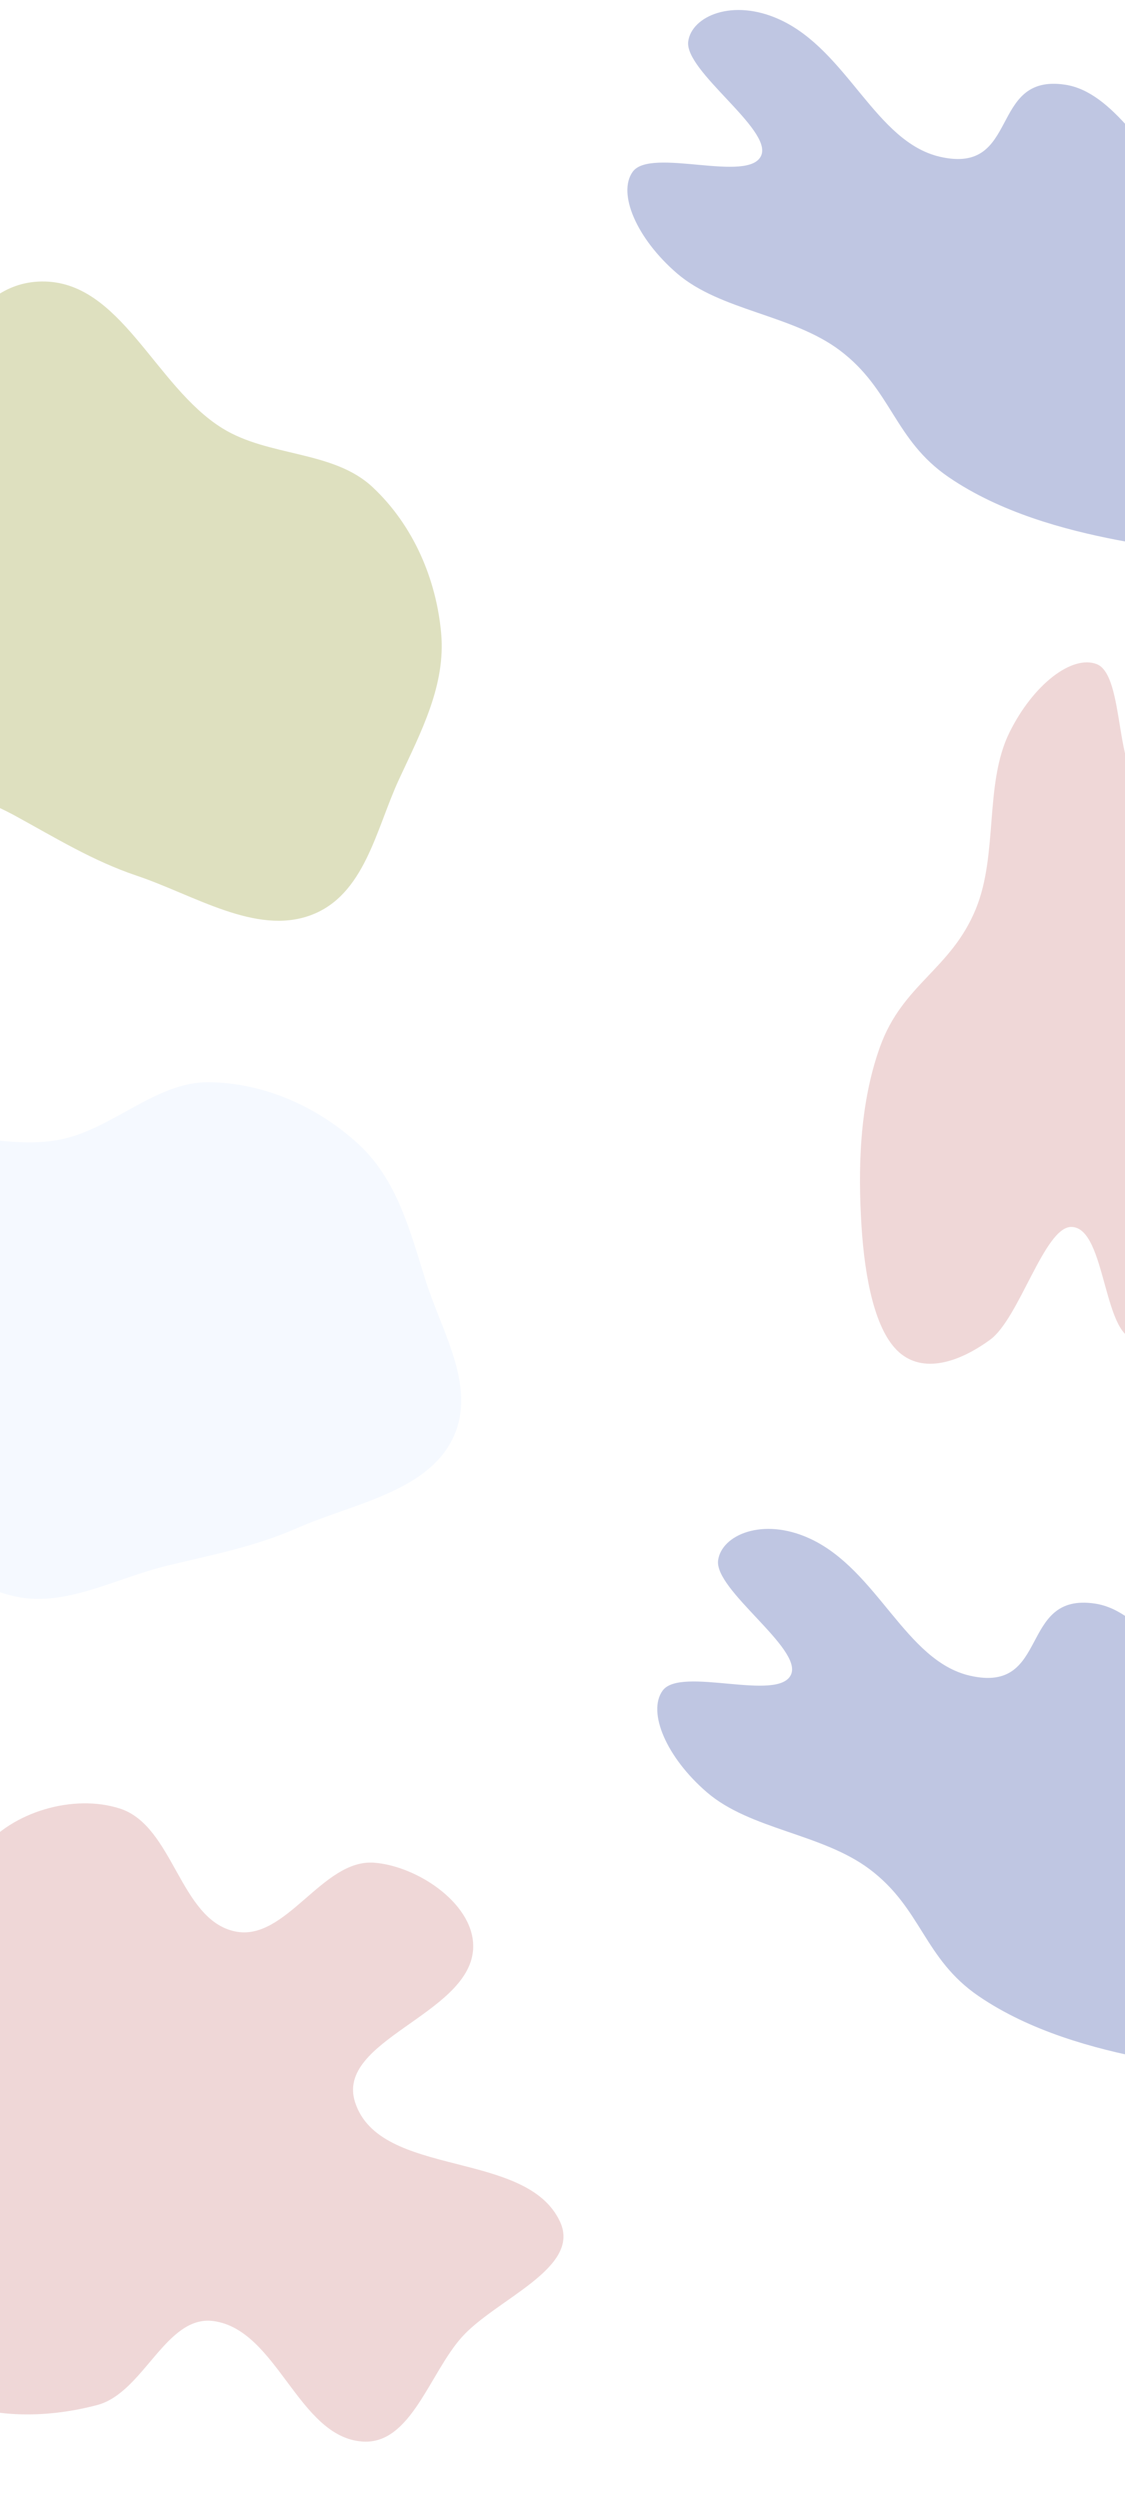 <svg xmlns="http://www.w3.org/2000/svg" width="1920" height="4266" fill="none" viewBox="0 0 1920 4266">
  <path fill="#7C8701" fill-opacity=".25" fill-rule="evenodd" d="M379.417 730.801c79.257 49.244 189.124 37.435 256.479 100.497 70.628 66.127 108.822 158.517 117.01 249.192 8.066 89.3-34.814 169.34-71.966 249.56-39.418 85.11-58.336 197.9-151.025 231.9-93.585 34.33-198.474-34.57-296.748-67.64-74.355-25.03-137.92-64.23-206.587-101.79-78.65-43-175.536-63.85-226.003-134.77-53.868-75.7-59.847-170.02-53.381-257.84 6.973-94.715 41.513-181.498 91.648-261.921 61.9-99.295 106.045-255.948 232.232-257.626 134.999-1.795 192.794 178.646 308.341 250.438Z" clip-rule="evenodd"/>
  <path fill="#001F8C" fill-opacity=".25" fill-rule="evenodd" d="M1817.79 144.523c82.83 12.459 138.85 123.153 207.12 186.305 65.2 60.303 193.83 132.379 188.76 179.885-6.78 63.47-199.69 5.357-214.89 64.858-11.34 44.361 129.18 124.967 151.77 182.211 25.19 63.846 26.6 125.691-18.37 155.86-45.01 30.19-135.26 25.334-225.65 7.837-90.42-17.502-199.43-46.986-287.42-107.152-93.74-64.094-96.82-149.649-186.16-216.666-81.13-60.85-203.51-67.323-277.56-131.152-69.14-59.588-101.87-136.6-75.65-173.292 30.59-42.814 198.79 20.508 219.43-27.927 19.03-44.649-131.46-143.998-124.58-194.677 5.85-43.111 75.97-73.956 156.05-37.266 116.18 53.23 163.33 209.02 273.86 234.244 137.35 31.346 82.25-142.778 213.29-123.068Zm51 2591.997c82.83 12.46 138.85 123.16 207.12 186.31 65.2 60.3 193.83 132.38 188.76 179.88-6.78 63.47-199.69 5.36-214.89 64.86-11.34 44.36 129.18 124.97 151.77 182.21 25.19 63.85 26.6 125.69-18.37 155.86-45.01 30.19-135.26 25.34-225.65 7.84-90.42-17.5-199.43-46.99-287.42-107.15-93.74-64.1-96.82-149.65-186.16-216.67-81.13-60.85-203.51-67.32-277.56-131.15-69.14-59.59-101.87-136.6-75.65-173.29 30.59-42.82 198.79 20.5 219.43-27.93 19.03-44.65-131.46-144-124.58-194.68 5.85-43.11 75.97-73.95 156.05-37.26 116.18 53.23 163.33 209.02 273.86 234.24 137.35 31.35 82.25-142.78 213.29-123.07Z" clip-rule="evenodd"/>
  <path fill="#D8EAFF" fill-opacity=".25" fill-rule="evenodd" d="M100.012 1945.18c91.757-16.95 165.042-99.65 257.303-98.37 96.743 1.35 187.186 43.94 254.287 105.47 66.087 60.6 88.273 148.66 114.808 232.98 28.154 89.47 90.104 185.61 44.461 273.15-46.084 88.39-170.022 108.07-264.957 149.77-71.829 31.56-145.223 45.37-221.277 63.84-87.111 21.15-172.784 70.96-257.849 52.5-90.795-19.71-158.716-85.42-213.061-154.71-58.612-74.72-91.501-162.15-108.577-255.36-21.083-115.1-93.911-260.65-1.737-346.85 98.61-92.21 262.829 2.29 396.599-22.42Z" clip-rule="evenodd"/>
  <path fill="#C26363" fill-opacity=".25" fill-rule="evenodd" d="M2200.28 1810.7c8.65 83.31-84.51 165.25-128.58 247.14-42.07 78.21-79.68 220.78-126.95 227.75-63.15 9.32-55.13-192-116.55-191.83-45.78.12-88.68 156.33-138.45 192.52-55.52 40.36-115.04 57.2-155.5 21.2-40.49-36.02-58.36-124.62-64.03-216.51-5.67-91.92-4.39-204.84 31.85-305.09 38.61-106.79 120.67-131.17 163.21-234.44 38.62-93.77 14.28-213.88 57.55-301.54 40.41-81.84 106.78-132.8 148.86-116.59 49.11 18.91 29.88 197.6 81.93 205.47 47.99 7.25 106.54-163.3 157.33-169.32 43.2-5.12 90.61 55.06 75.11 141.77-22.47 125.8-161.52 210.42-158.29 323.75 4.01 140.82 158.81 43.92 172.51 175.72ZM956.021 3791.9c35.974 78.94-109.399 131.45-167.502 196.06-55.483 61.7-87.116 183.84-169.417 178.58-109.959-7.01-145.458-190.61-254.591-205.63-81.365-11.2-119.026 122.2-198.57 143.26-88.718 23.49-190.38 24.3-271.2-18.87-80.875-43.21-134.541-129.3-167.325-215.42-32.794-86.13-58.42-189.91-18.757-273.37 42.251-88.9 182.118-91.1 232.22-175.79 45.493-76.9-27.46-193.63 27.815-263.75 51.602-65.46 157.01-96.04 235.827-70.7 91.97 29.57 101.926 189.54 196.415 209.65 87.101 18.54 149.047-124.21 237.846-117.21 75.541 5.95 174.683 73.14 168.565 149.25-8.878 110.41-235.147 154.07-201.415 259.33 41.919 130.81 293.179 79.73 350.089 204.61Z" clip-rule="evenodd"/>
</svg>
